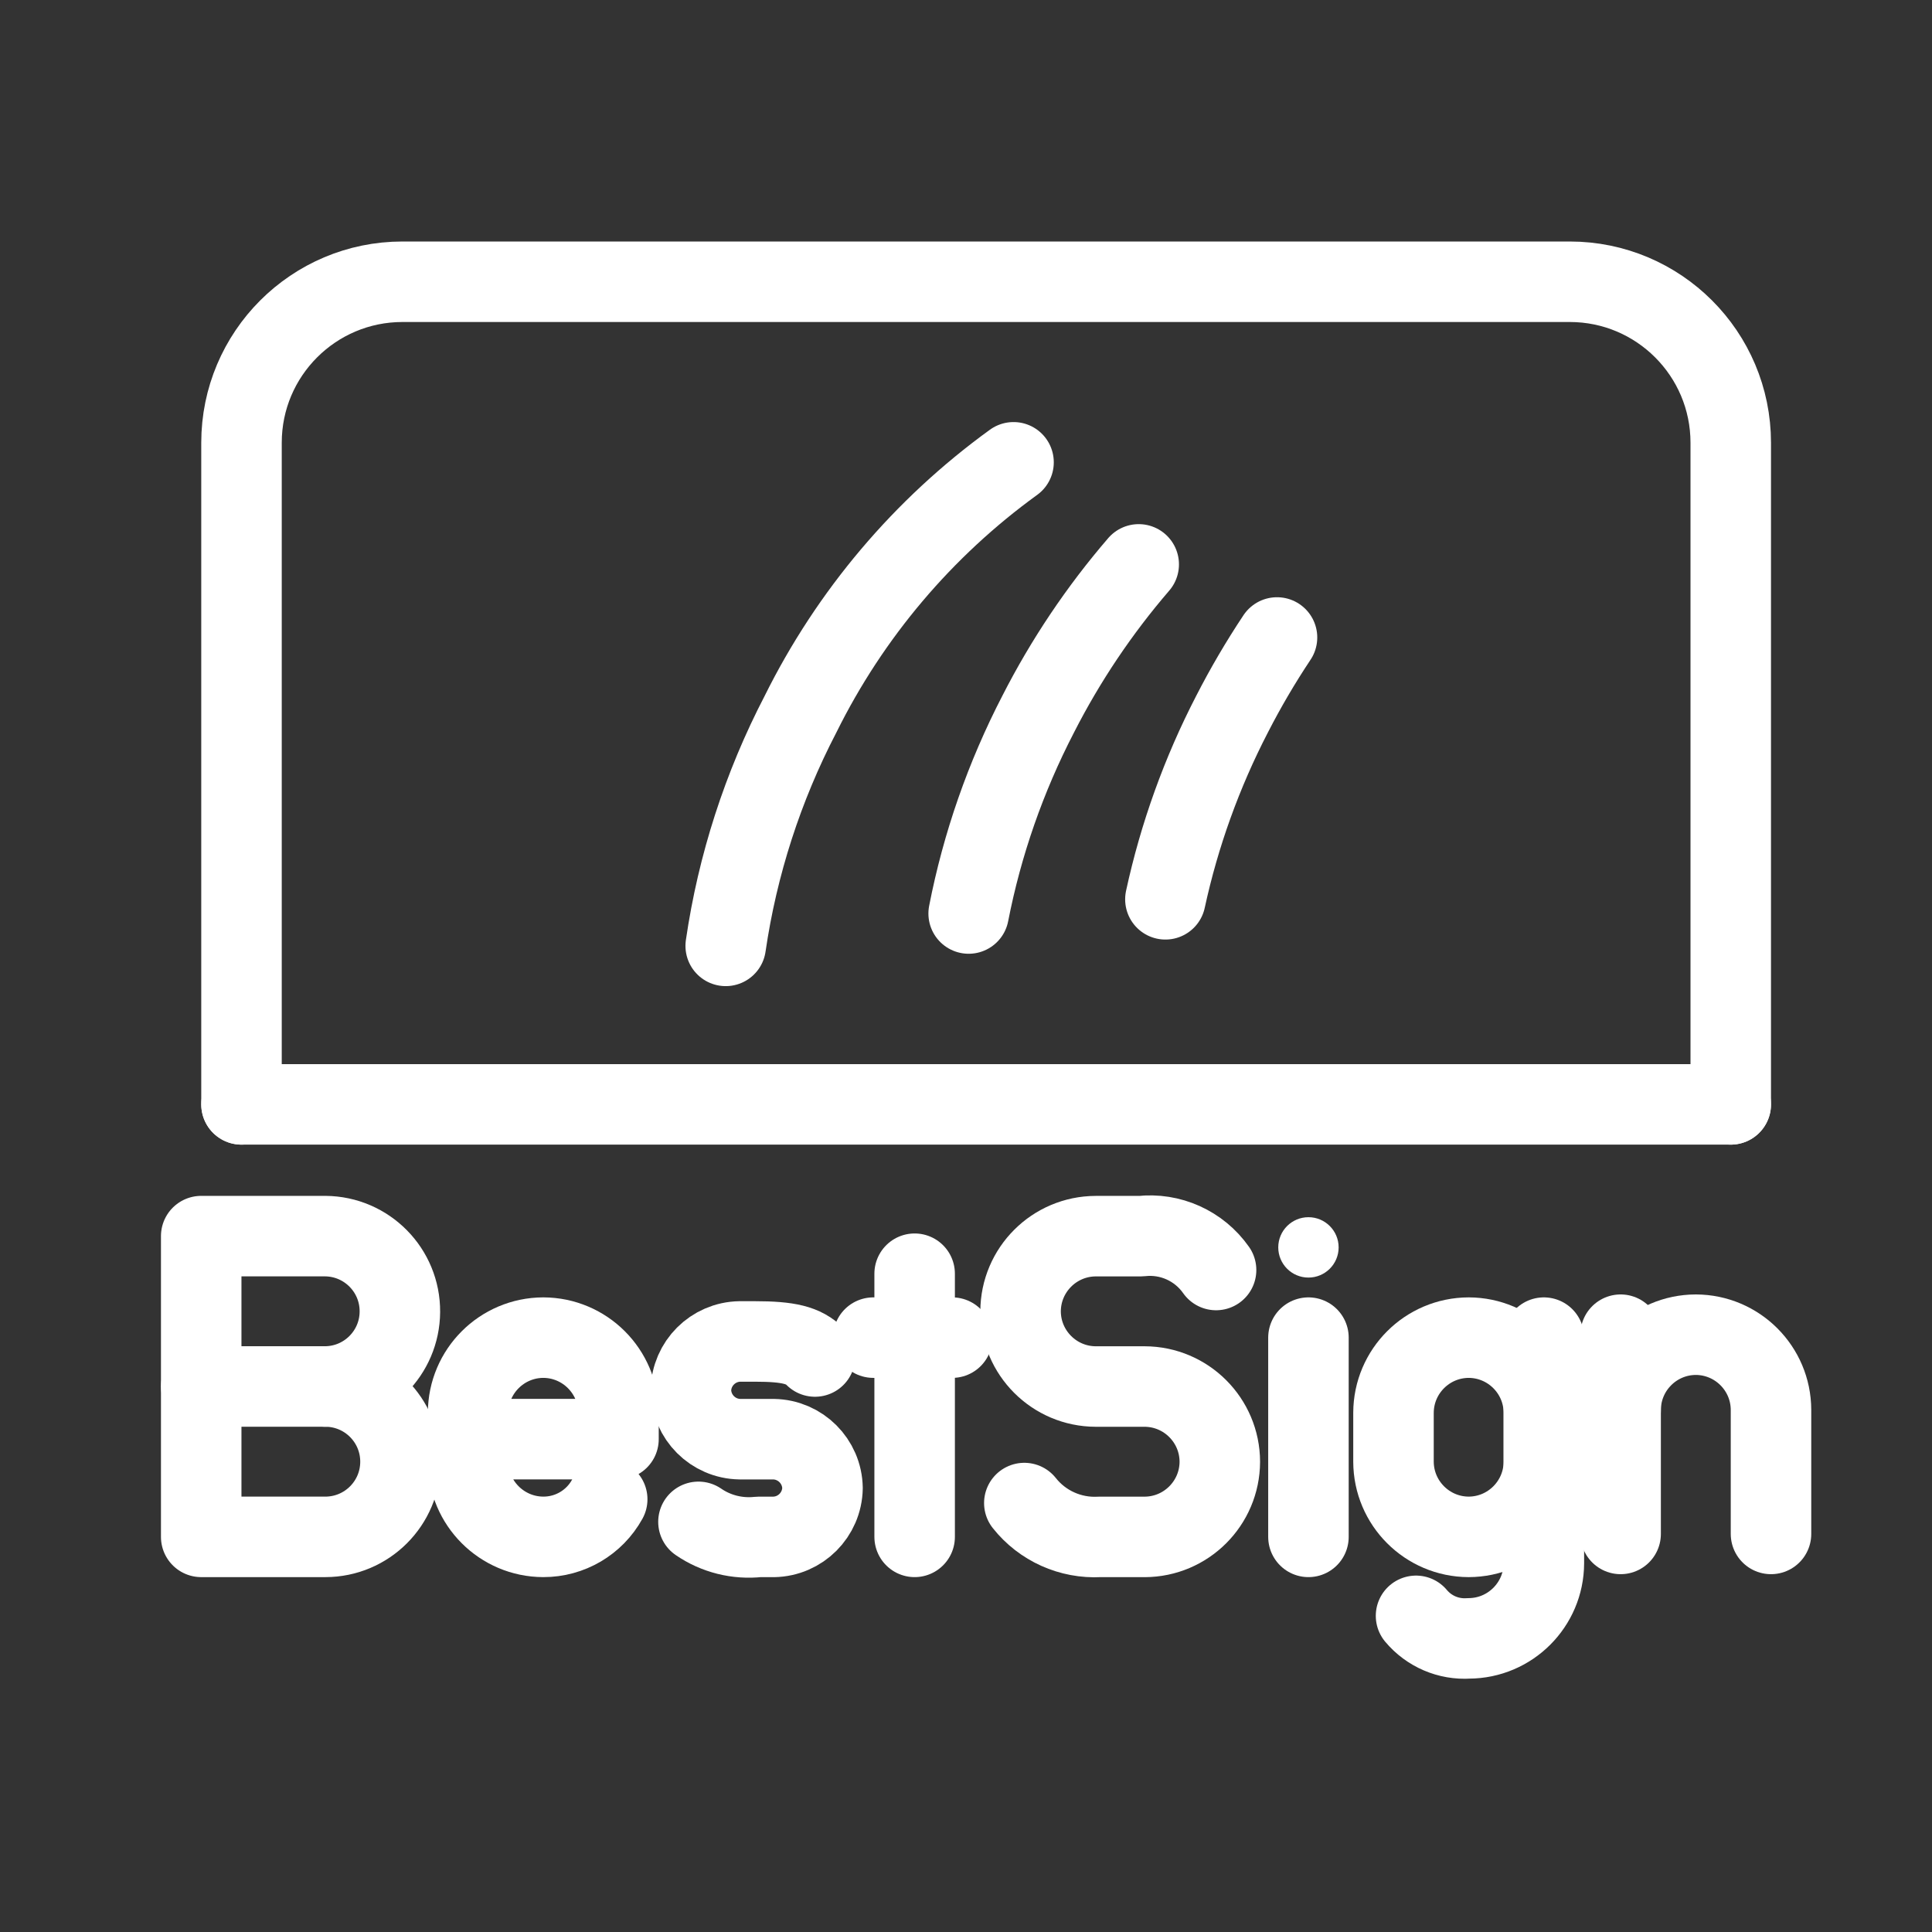 <?xml version="1.0" encoding="UTF-8"?><svg id="a" xmlns="http://www.w3.org/2000/svg" viewBox="0 0 48 48"><rect x="0" y="0" width="48" height="48" fill="#333333" stroke="none"/><defs><style>.b{stroke-width:2px;fill:none;stroke:#fff;stroke-linecap:round;stroke-linejoin:round;}.c{stroke-width:2px;fill:#fff;stroke-width:0px;}</style></defs><path class="b" d="M43,27.438V11c0-2.209-1.791-4-4-4H10c-2.209,0-4,1.791-4,4v16.438"/><line class="b" x1="6" y1="27.438" x2="43" y2="27.438"/><path class="b" d="M18.03,23.5c.293-2.009.922-3.955,1.859-5.757,1.231-2.484,3.047-4.631,5.292-6.257"/><path class="b" d="M24.066,22.696c.337-1.725.919-3.392,1.727-4.953.681-1.336,1.52-2.585,2.498-3.721"/><path class="b" d="M28.954,22.343c.347-1.599.904-3.146,1.656-4.6.336-.656.709-1.292,1.117-1.905"/><path class="b" d="M38.357,33.233v5.604c-.003,1.03-.838,1.865-1.868,1.868h0c-.5.033-.986-.175-1.308-.56"/><path class="b" d="M36.489,33.233h0c1.03.003,1.865.838,1.868,1.868v1.214c-.003,1.03-.838,1.865-1.868,1.868h0c-1.03-.003-1.865-.838-1.868-1.868v-1.214c.003-1.03.838-1.865,1.868-1.868Z"/><path class="b" d="M25.449,37.343c.449.567,1.146.88,1.868.841h1.121c1.03-.003,1.865-.838,1.868-1.868h0c-.003-1.03-.838-1.865-1.868-1.868h-1.214c-1.03-.003-1.865-.838-1.868-1.868h0c.003-1.03.838-1.865,1.868-1.868h1.121c.73-.083,1.446.24,1.868.841"/><path class="b" d="M17.353,37.81c.437.3.968.432,1.494.374h.374c.666-.012,1.202-.549,1.214-1.214h0c-.012-.666-.549-1.202-1.214-1.214h-.841c-.666-.012-1.202-.548-1.214-1.214h0c.012-.666.549-1.202,1.214-1.214h.374c.841,0,1.214.093,1.494.374"/><line class="b" x1="22.724" y1="31.645" x2="22.724" y2="38.183"/><line class="b" x1="21.697" y1="33.233" x2="23.658" y2="33.233"/><path class="b" d="M15.086,37.249c-.319.578-.928.936-1.588.934h0c-1.03-.003-1.865-.838-1.868-1.868v-1.214c.003-1.03.838-1.865,1.868-1.868h0c1.03.003,1.865.838,1.868,1.868v.654h-3.736"/><path class="b" d="M44,38.11v-3.082c-.003-1.03-.838-1.865-1.868-1.868h0c-1.03.003-1.865.838-1.868,1.868v3.082"/><line class="b" x1="40.264" y1="35.028" x2="40.264" y2="33.16"/><path class="b" d="M8.082,34.447c1.032-0,1.868.836,1.868,1.868 0,1.032-.836,1.868-1.868,1.868h-3.083v-7.472h3.082c1.032.008,1.862.85,1.854,1.882-.007,1.021-.833,1.847-1.854,1.854Z"/><line class="b" x1="8.082" y1="34.447" x2="5" y2="34.447"/><circle class="c" cx="32.508" cy="30.991" r=".75"/><line class="b" x1="32.508" y1="33.233" x2="32.508" y2="38.183"/></svg>